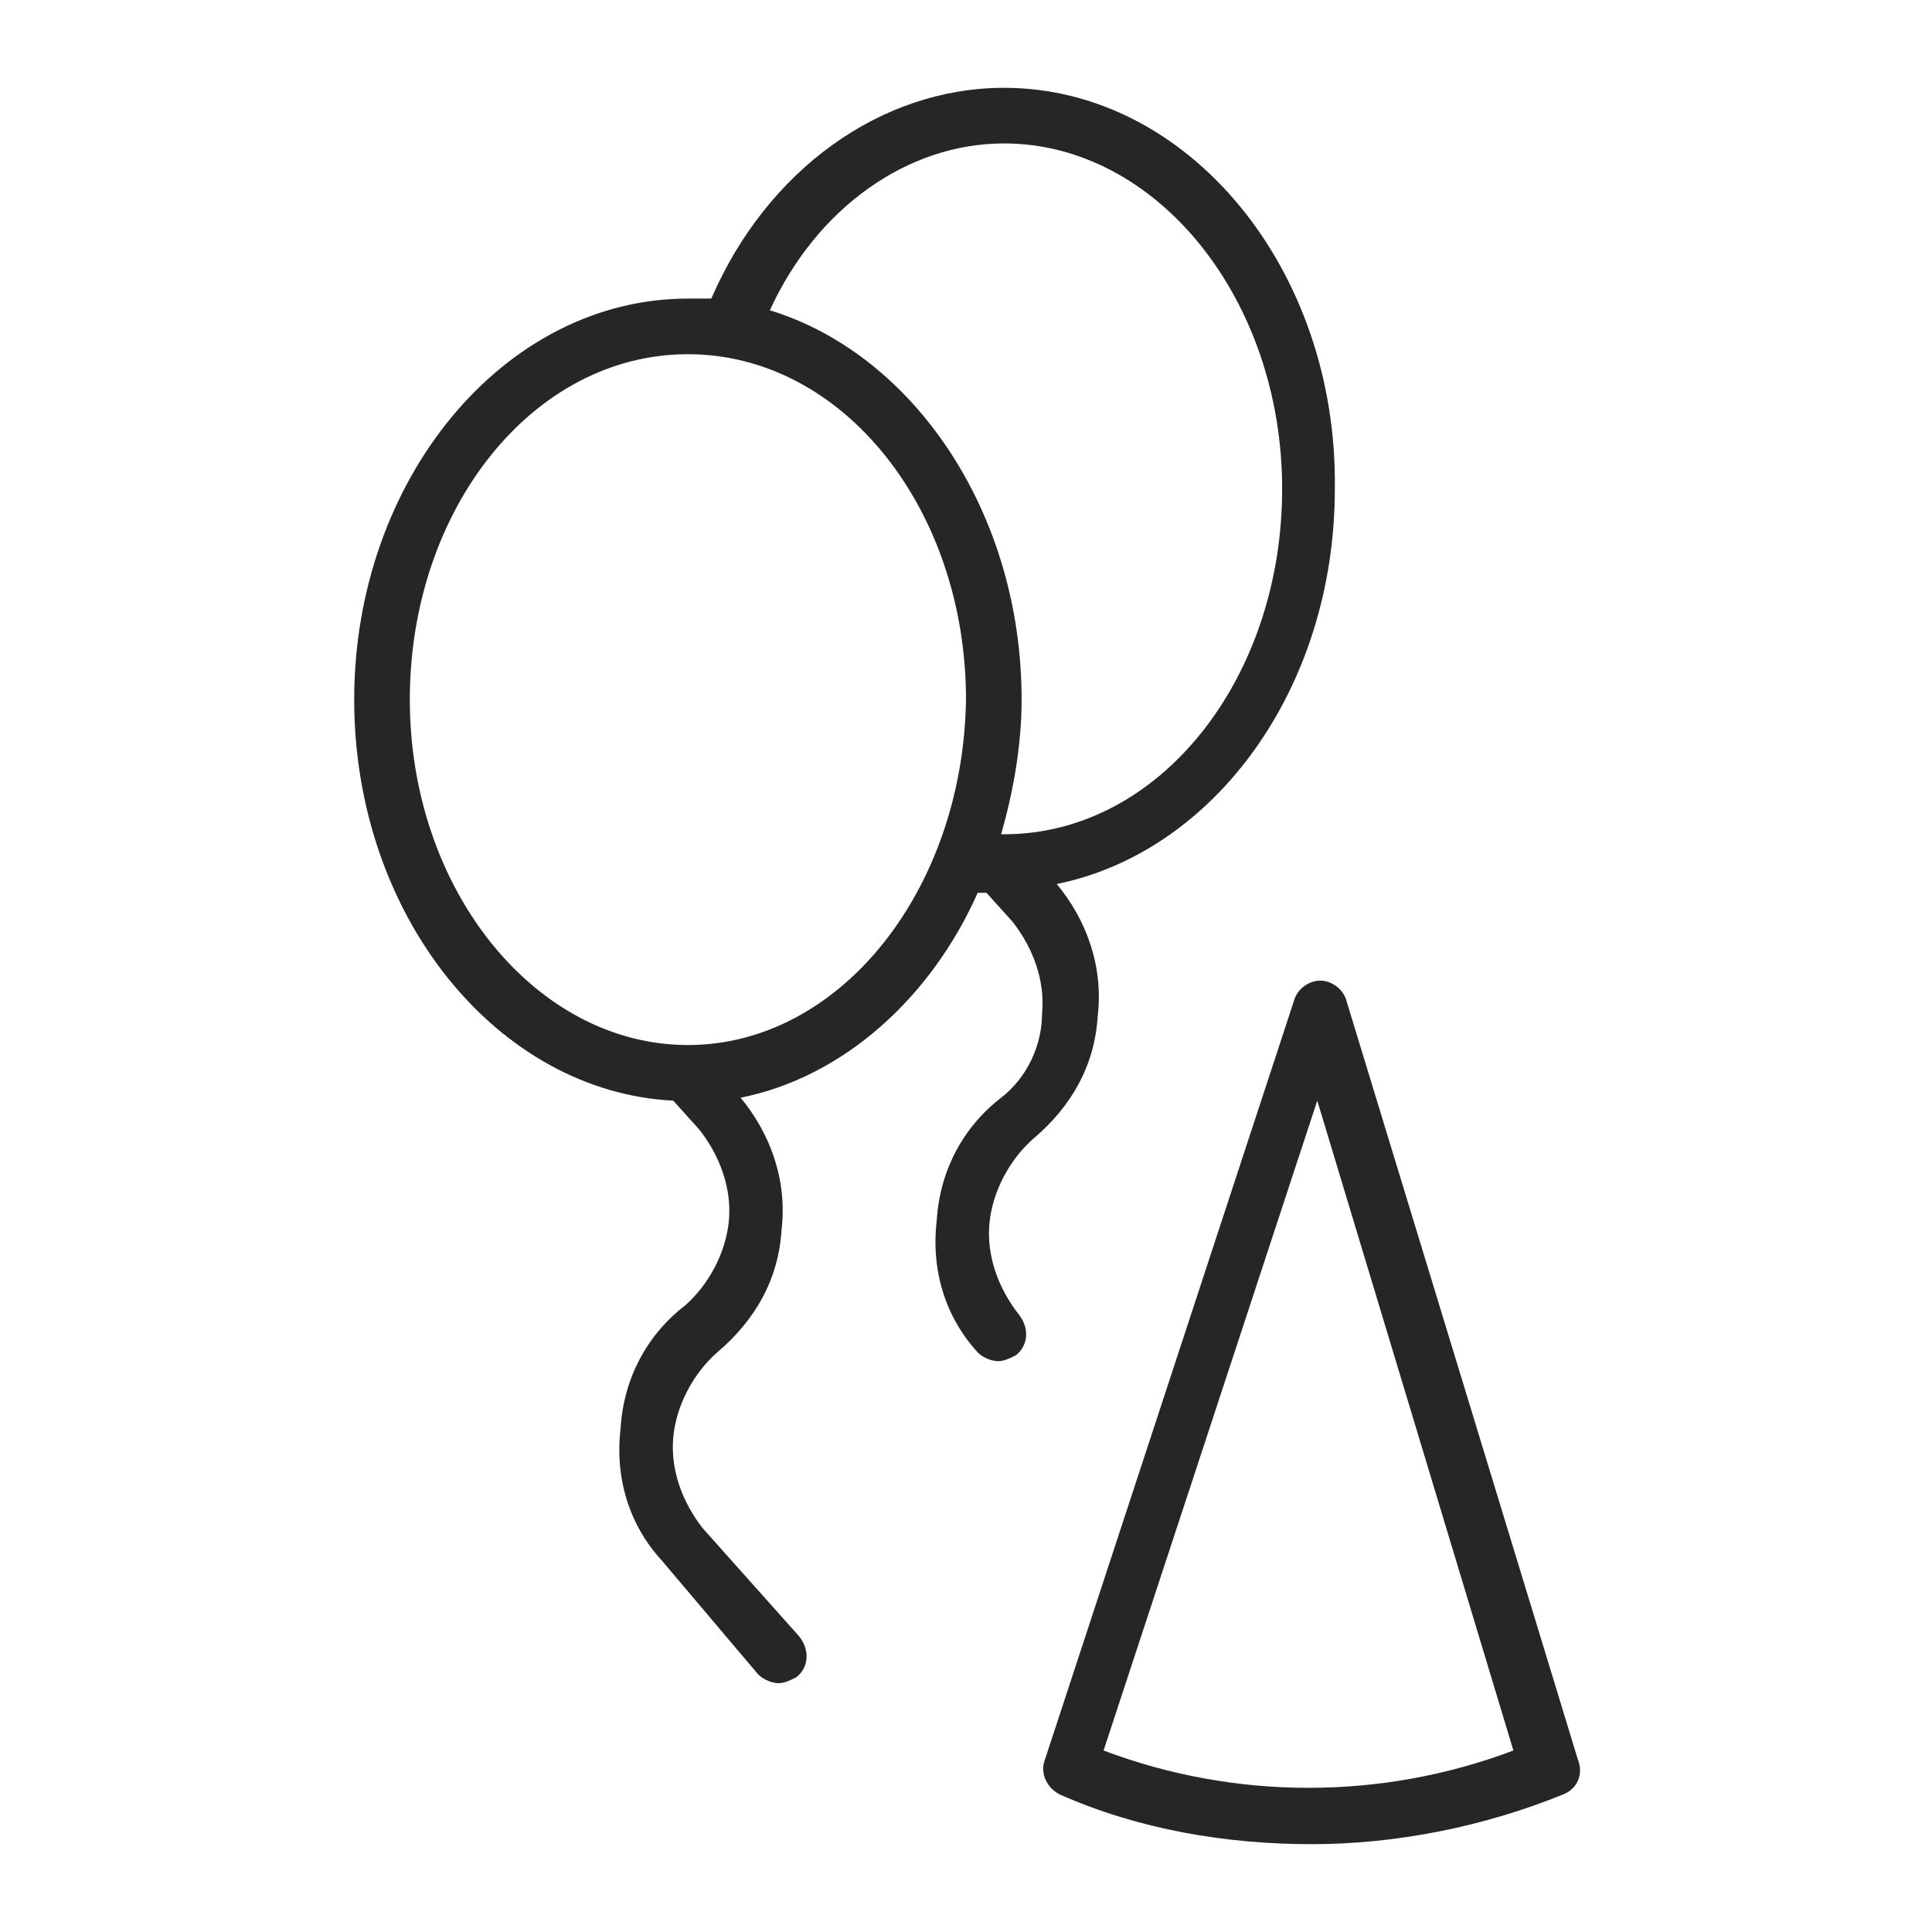 <svg xmlns="http://www.w3.org/2000/svg" viewBox="0 0 66 66" enable-background="new 0 0 66 66"><style type="text/css">.st0{fill:#262626;}</style><path class="st0" d="M46 34.2c-.1-.4-.5-.7-.9-.7s-.8.3-.9.7l-8.5 25.9c-.2.5.1 1 .5 1.2 2.7 1.2 5.7 1.7 8.6 1.7 2.9 0 5.9-.6 8.6-1.7.5-.2.7-.7.5-1.2l-7.9-25.9zm-8.3 25.6l7.3-22.2 6.7 22.2c-4.5 1.7-9.5 1.7-14 0zm0 0M34.2 37.5c-1.3 1-2.1 2.5-2.2 4.2-.2 1.7.3 3.3 1.4 4.5.2.2.5.3.7.3.2 0 .4-.1.6-.2.4-.3.5-.9.1-1.4-.7-.9-1.1-2-1-3.1.1-1.1.7-2.2 1.5-2.9 1.3-1.1 2.1-2.5 2.2-4.2.2-1.7-.4-3.3-1.4-4.5 5.4-1.1 9.5-6.7 9.5-13.5.1-7.5-5-13.7-11.3-13.7-4.2 0-8.1 2.8-10 7.2h-.8c-6.3 0-11.4 6.2-11.4 13.7 0 7.4 4.9 13.4 10.9 13.7l.9 1c.7.9 1.1 2 1 3.1-.1 1.1-.7 2.2-1.5 2.9-1.3 1-2.1 2.5-2.2 4.2-.2 1.7.3 3.3 1.4 4.5l3.3 3.9c.2.2.5.3.7.3.2 0 .4-.1.6-.2.4-.3.5-.9.1-1.4l-3.3-3.7c-.7-.9-1.1-2-1-3.1.1-1.1.7-2.2 1.5-2.9 1.3-1.1 2.1-2.5 2.2-4.2.2-1.7-.4-3.3-1.4-4.5 3.5-.7 6.5-3.4 8.1-7h.3l.9 1c.7.9 1.1 2 1 3.1 0 1.1-.5 2.2-1.4 2.9zm.1-32.6c5.2 0 9.5 5.3 9.5 11.8 0 6.5-4.2 11.8-9.5 11.8h-.1c.4-1.4.7-3 .7-4.6 0-6.4-3.7-11.8-8.6-13.3 1.6-3.5 4.7-5.7 8-5.7zm-10.8 30.8c-5.2 0-9.5-5.3-9.5-11.8 0-6.5 4.2-11.8 9.5-11.8s9.5 5.3 9.5 11.8c-.1 6.5-4.3 11.8-9.5 11.8zm0 0"/></svg>